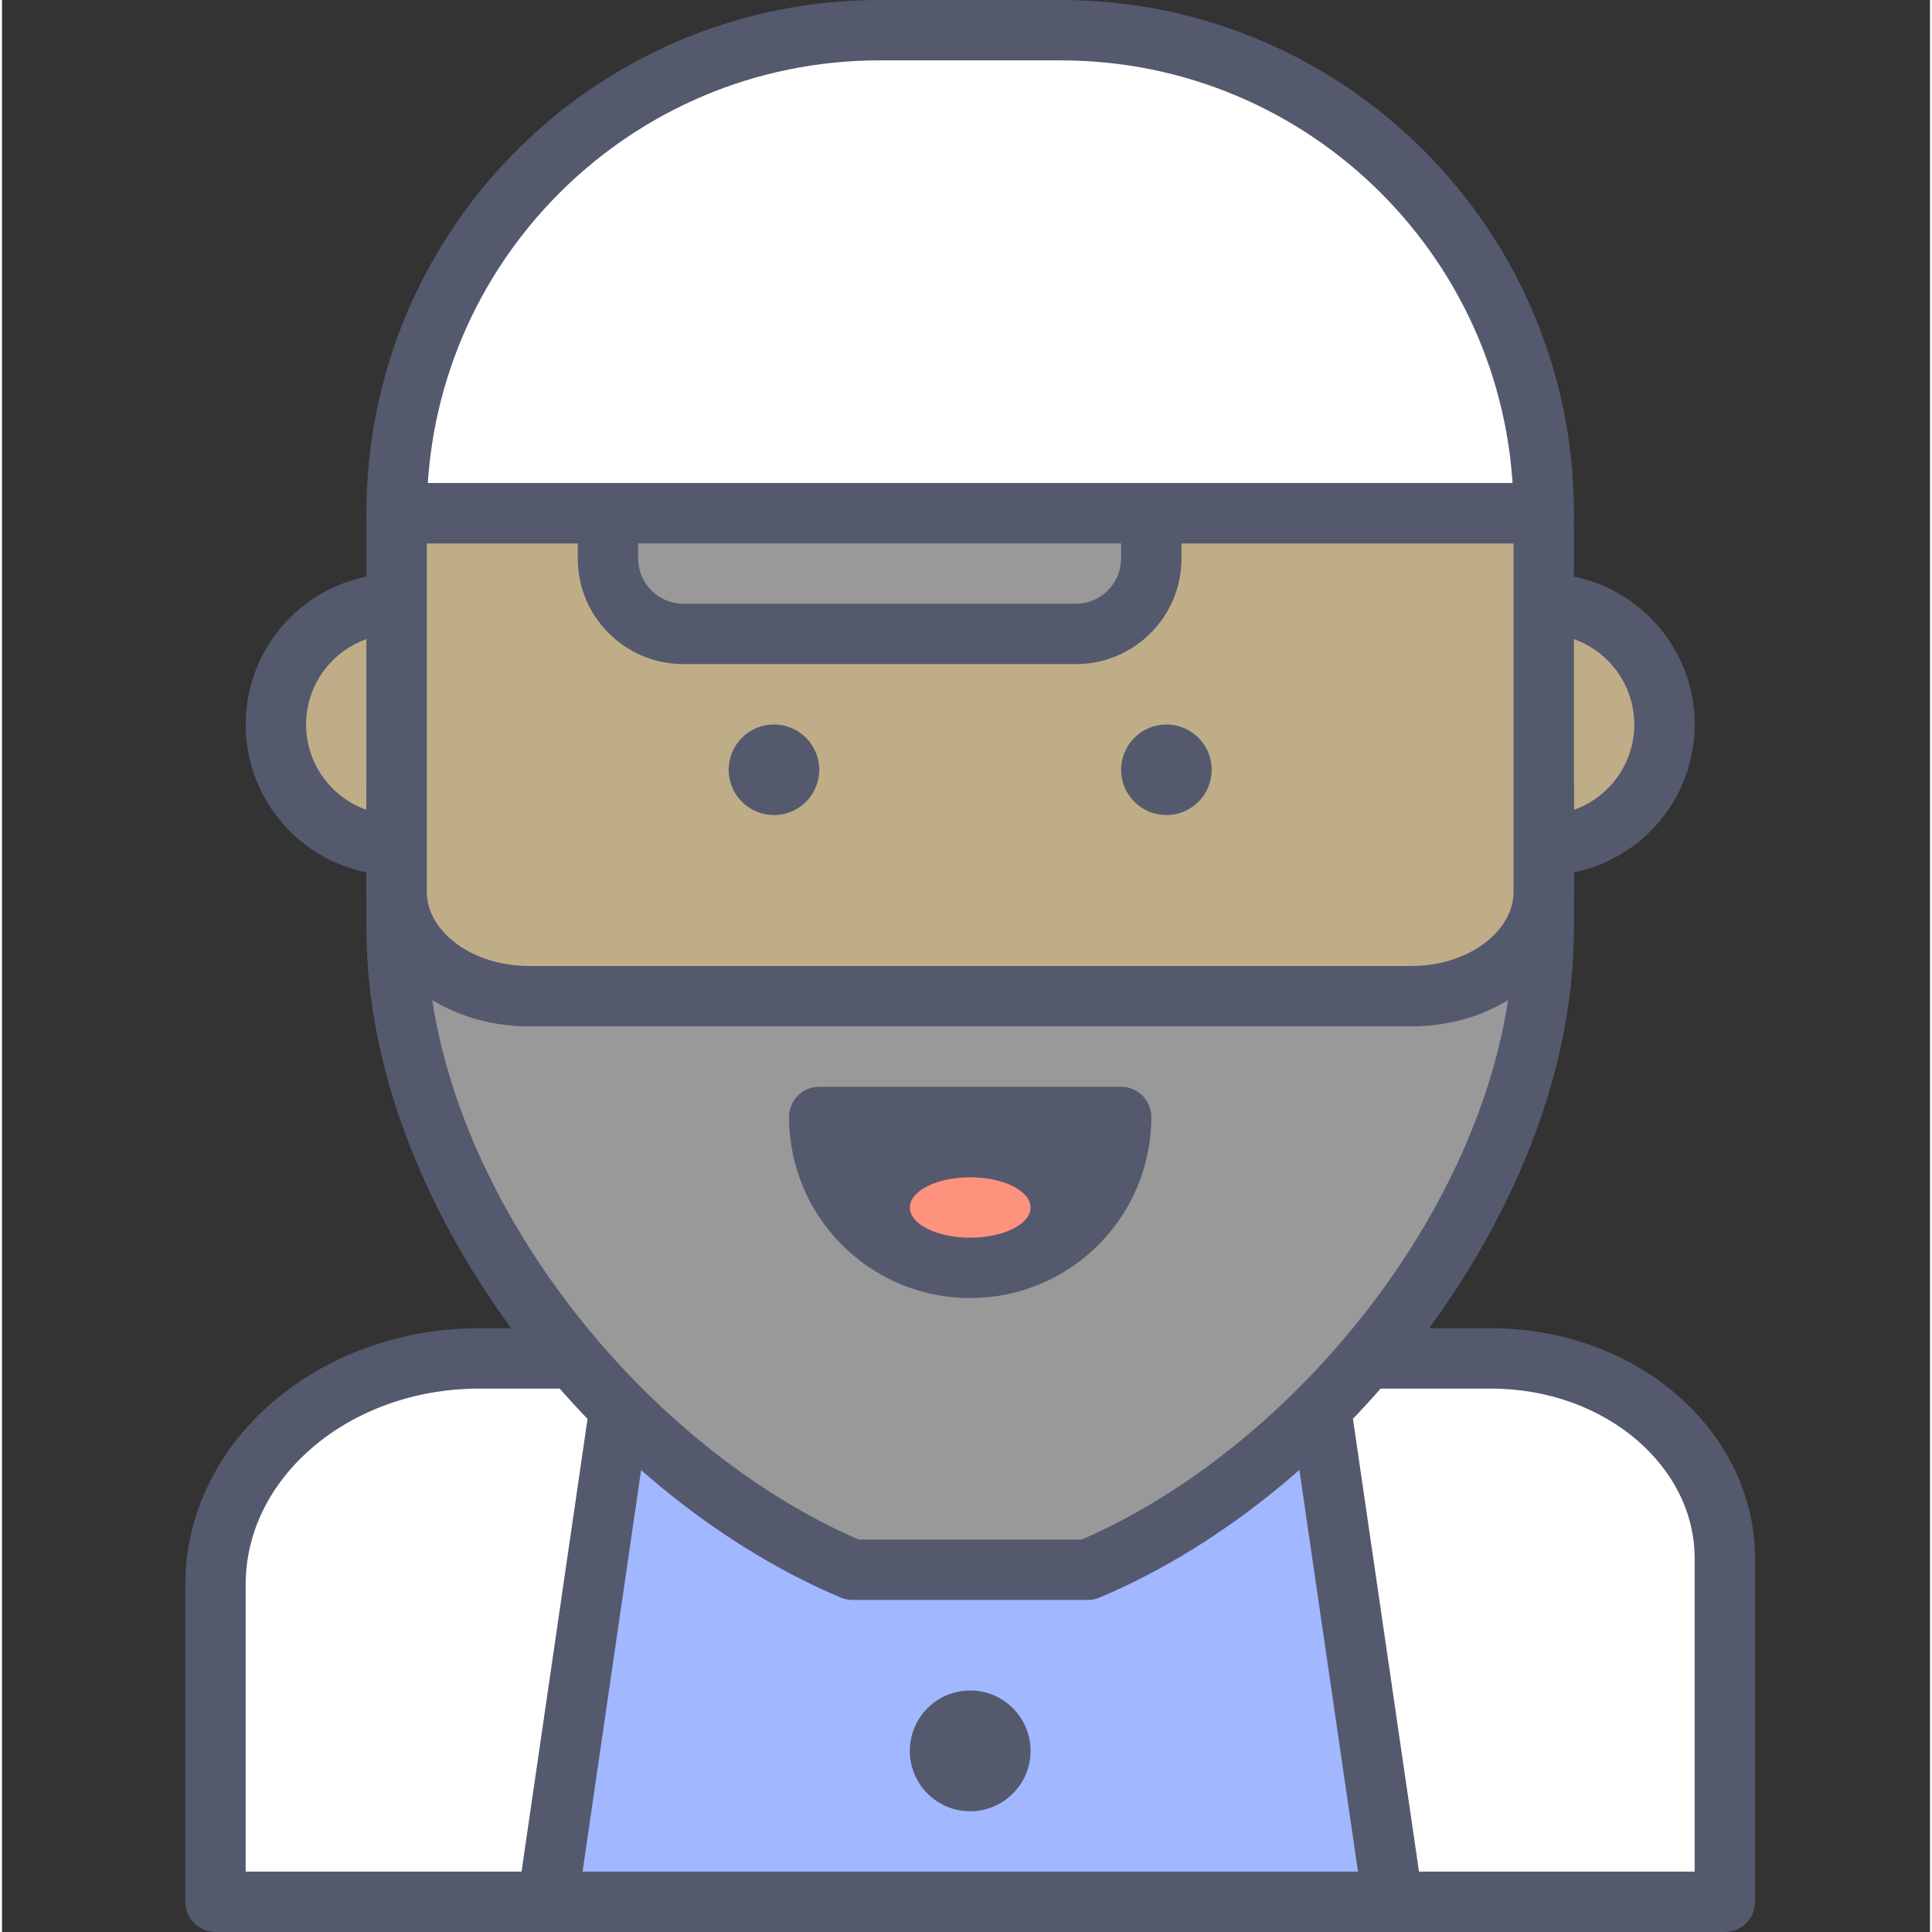 <svg height="436pt" viewBox="-41 0 436 436.907" width="436pt" xmlns="http://www.w3.org/2000/svg"><rect x="-41" y="0" width="436" height="436.907" fill="#333333" stroke="none"/><path d="m295.805 307.199h-228.891c-32.934 0-59.637 22.891-59.637 51.117v71.762h341.336v-77.617c0-24.996-23.648-45.262-52.809-45.262zm0 0" fill="#fff"/><path d="m295.805 307.199v-6.824h-228.891c-18.055.004-34.516 6.254-46.609 16.613-12.086 10.328-19.859 25.008-19.852 41.328v71.762c0 1.824.711 3.539 2 4.828s3.004 2 4.824 2h341.336c1.82 0 3.535-.707 4.824-2 1.289-1.289 2-3 2-4.824v-77.617c.008-14.703-7.004-27.922-17.852-37.191-10.859-9.297-25.613-14.895-41.781-14.898v13.652c12.996-.004 24.645 4.531 32.898 11.613 8.266 7.117 13.074 16.531 13.082 26.824v70.789h-327.68v-64.938c.008-11.91 5.582-22.789 15.082-30.961 9.488-8.141 22.844-13.332 37.727-13.332h228.891zm0 0" fill="#54596e"/><path d="m82.391 430.078h191.148l-15.934-109.227h-159.285zm0 0" fill="#a1b7ff"/><path d="m82.391 430.078v6.828h191.148c1.973 0 3.871-.867 5.164-2.359 1.293-1.496 1.879-3.5 1.59-5.453l-15.934-109.227c-.488-3.344-3.375-5.84-6.754-5.84h-159.285c-3.379 0-6.27 2.496-6.758 5.84l-15.926 109.227c-.285 1.957.301 3.957 1.594 5.453 1.289 1.492 3.188 2.359 5.164 2.359v-6.828l6.754.988 15.074-103.387h147.48l13.941 95.574h-183.254v6.824l6.758.988zm0 0" fill="#54596e"/><path d="m334.957 163.84c0 15.082-12.223 27.309-27.305 27.309-15.082 0-27.309-12.227-27.309-27.309 0-15.082 12.227-27.305 27.309-27.305 15.082 0 27.305 12.223 27.305 27.305zm0 0" fill="#bfad88"/><path d="m334.957 163.84h6.828c-.004-18.855-15.281-34.129-34.133-34.133-18.855.004-34.129 15.277-34.133 34.133.004 18.855 15.277 34.129 34.133 34.133 18.852-.004 34.129-15.277 34.133-34.133h-13.652c-.023 11.305-9.176 20.457-20.48 20.48-11.309-.023-20.461-9.176-20.48-20.48.02-11.305 9.172-20.461 20.48-20.48 11.305.02 20.457 9.176 20.48 20.48zm0 0" fill="#54596e"/><path d="m75.547 163.84c0 15.082-12.227 27.309-27.309 27.309s-27.309-12.227-27.309-27.309c0-15.082 12.227-27.305 27.309-27.305s27.309 12.223 27.309 27.305zm0 0" fill="#bfad88"/><path d="m75.547 163.84h6.824c-.004-18.855-15.277-34.129-34.133-34.133-18.855.004-34.129 15.277-34.133 34.133.004 18.855 15.277 34.129 34.133 34.133 18.855-.004 34.129-15.277 34.133-34.133h-13.652c-.02 11.305-9.172 20.457-20.48 20.48-11.309-.023-20.461-9.176-20.48-20.48.02-11.305 9.172-20.461 20.48-20.48 11.309.02 20.461 9.176 20.48 20.48zm0 0" fill="#54596e"/><path d="m204.559 354.988h-53.227c-54.195-22.82-103.094-86.027-103.094-144.836v-32.66h259.414v32.66c0 58.809-48.898 122.016-103.094 144.836zm0 0" fill="#999"/><path d="m204.559 354.988v-6.828h-53.227v6.828l2.648-6.293c-25.711-10.801-50.699-31.562-69.008-56.66-18.352-25.082-29.941-54.391-29.906-81.883v-25.836h245.758v25.836c.035 27.488-11.559 56.801-29.91 81.887-18.305 25.094-43.297 45.859-69.004 56.656l2.648 6.293v-6.828 6.828l2.648 6.289c28.484-12.023 55.043-34.27 74.73-61.188 19.648-26.926 32.508-58.621 32.539-89.938v-32.66c0-1.797-.73-3.555-2-4.828-1.27-1.27-3.027-1.996-4.824-1.996h-259.414c-1.797 0-3.559.727-4.828 1.996-1.27 1.273-2 3.031-2 4.828v32.66c.035 31.32 12.895 63.012 32.539 89.938 19.691 26.918 46.246 49.164 74.73 61.188.836.352 1.742.535 2.648.535h53.23c.906 0 1.812-.184 2.648-.535zm0 0" fill="#54596e"/><path d="m48.238 201.652c0 13.047 13.402 23.629 29.934 23.629h199.543c16.535 0 29.934-10.582 29.934-23.633v-85.594h-259.41zm0 0" fill="#bfad88"/><g fill="#54596e"><path d="m48.238 201.652h-6.828c-.004 8.938 4.645 16.801 11.363 22.066 6.75 5.309 15.676 8.379 25.398 8.387h199.543c9.727-.008 18.652-3.078 25.398-8.387 6.719-5.266 11.371-13.125 11.363-22.066v-85.598c0-1.801-.73-3.559-2-4.828-1.27-1.27-3.027-2-4.824-2h-259.414c-1.797 0-3.559.727-4.828 2-1.27 1.27-2 3.031-2 4.828v85.594h13.656v-78.77h245.758v78.773c-.008 4.105-2.055 8.062-6.168 11.348-4.086 3.242-10.129 5.465-16.938 5.453h-199.547c-6.809.012-12.852-2.211-16.938-5.453-4.113-3.289-6.164-7.242-6.168-11.348zm0 0"/><path d="m143.812 252.586c0 18.852 15.277 34.133 34.133 34.133 18.852 0 34.133-15.281 34.133-34.133zm0 0"/><path d="m143.812 252.586h-6.828c.004 22.621 18.332 40.957 40.961 40.961 22.625-.004 40.953-18.34 40.961-40.961 0-1.797-.73-3.555-2-4.828-1.27-1.27-3.031-1.996-4.828-1.996h-68.266c-1.797 0-3.559.727-4.828 1.996-1.273 1.273-2 3.031-2 4.828h6.828v6.828h68.266v-6.828h-6.828c0 7.562-3.043 14.344-7.996 19.309-4.961 4.949-11.746 7.992-19.309 8-7.562-.008-14.348-3.047-19.309-8-4.953-4.965-7.996-11.75-8-19.309h-6.824v6.828zm0 0"/></g><path d="m191.598 273.066c0-3.77-6.113-6.828-13.652-6.828-7.539 0-13.652 3.059-13.652 6.828 0 3.77 6.113 6.828 13.652 6.828 7.539 0 13.652-3.059 13.652-6.828zm0 0" fill="#ff927d"/><path d="m143.812 174.078c0 5.656-4.586 10.242-10.242 10.242-5.652 0-10.238-4.586-10.238-10.242 0-5.652 4.586-10.238 10.238-10.238 5.656 0 10.242 4.586 10.242 10.238zm0 0" fill="#54596e"/><path d="m232.559 174.078c0 5.656-4.586 10.242-10.242 10.242-5.652 0-10.238-4.586-10.238-10.242 0-5.652 4.586-10.238 10.238-10.238 5.656 0 10.242 4.586 10.242 10.238zm0 0" fill="#54596e"/><path d="m201.84 143.359h-88.75c-9.426 0-17.066-7.641-17.066-17.066v-20.48c0-9.426 7.641-17.066 17.066-17.066h88.75c9.426 0 17.066 7.641 17.066 17.066v20.48c0 9.43-7.641 17.066-17.066 17.066zm0 0" fill="#999"/><path d="m201.84 143.359v-6.824h-88.75c-5.652-.016-10.227-4.59-10.238-10.242v-20.48c.012-5.652 4.586-10.23 10.238-10.242h88.75c5.652.012 10.227 4.59 10.238 10.242v20.48c-.012 5.652-4.586 10.227-10.238 10.242v13.652c13.199-.004 23.887-10.695 23.891-23.891v-20.484c-.004-13.199-10.691-23.891-23.891-23.891h-88.75c-13.199 0-23.887 10.691-23.891 23.891v20.48c.004 13.199 10.691 23.887 23.891 23.891h88.75zm0 0" fill="#54596e"/><path d="m198.426 6.828h-40.961c-60.328 0-109.227 48.902-109.227 109.227h259.414c0-60.324-48.898-109.227-109.227-109.227zm0 0" fill="#fff"/><path d="m198.426 6.828v-6.828h-40.961c-64.102.004-116.051 51.957-116.055 116.055 0 1.82.711 3.535 2 4.824 1.293 1.293 3.004 2 4.828 2h259.414c1.82 0 3.535-.707 4.824-1.996 1.293-1.293 2-3.004 2-4.828 0-64.098-51.953-116.051-116.051-116.055v13.652c28.301.008 53.855 11.453 72.406 29.992 18.543 18.555 29.988 44.109 29.992 72.41h6.828v-6.828h-259.414v6.828h6.828c.004-28.301 11.449-53.859 29.988-72.41 18.555-18.543 44.109-29.988 72.41-29.992h40.961zm0 0" fill="#54596e"/><path d="m191.598 395.945c0 7.543-6.113 13.656-13.652 13.656-7.539 0-13.652-6.113-13.652-13.656 0-7.539 6.113-13.652 13.652-13.652 7.539 0 13.652 6.113 13.652 13.652zm0 0" fill="#54596e"/></svg>